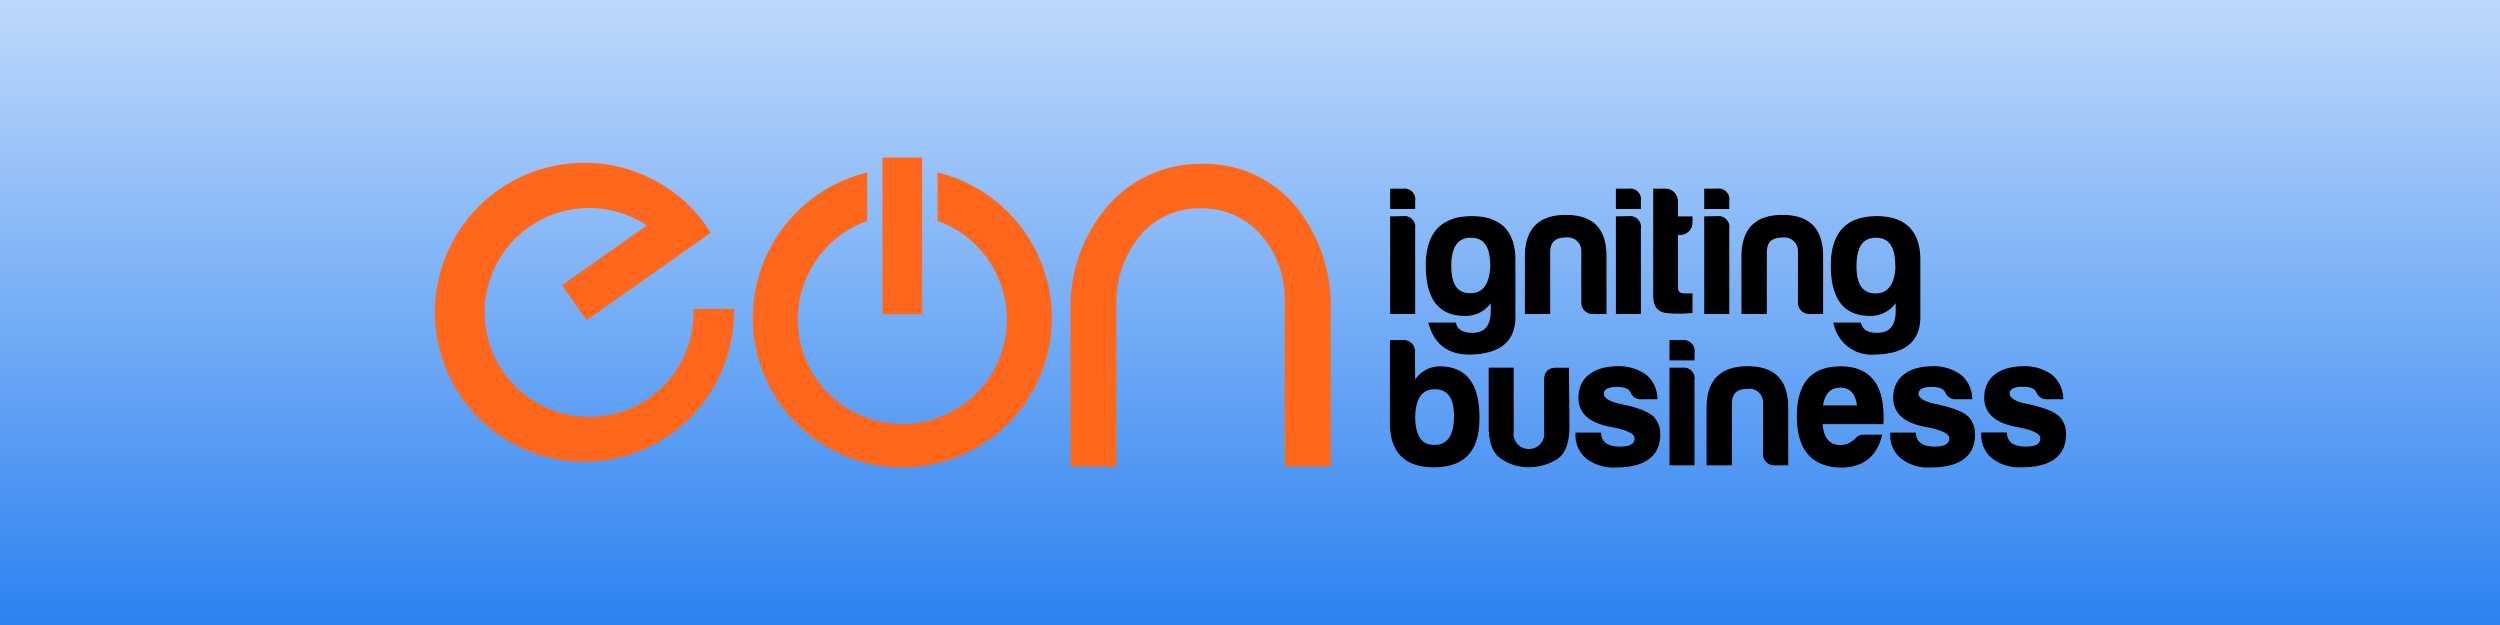 <svg xmlns="http://www.w3.org/2000/svg" xmlns:xlink="http://www.w3.org/1999/xlink" width="1920" height="480" viewBox="0 0 1920 480">
  <rect x="0" y="0" width="1920" height="480" fill="#333333" stroke="none"/>
  <defs>
    <linearGradient id="linear-gradient" x1="0.5" y1="-0.444" x2="0.5" y2="1" gradientUnits="objectBoundingBox">
      <stop offset="0" stop-color="#fff"/>
      <stop offset="1" stop-color="#2d82f1"/>
    </linearGradient>
    <clipPath id="clip-logo1">
      <rect width="1920" height="480"/>
    </clipPath>
  </defs>
  <g id="logo1" clip-path="url(#clip-logo1)">
    <rect width="1920" height="480" fill="url(#linear-gradient)"/>
    <g id="eon" transform="translate(334 121)">
      <path id="Path_1" data-name="Path 1" d="M229.742,113.059h-31.1v2.876a80.188,80.188,0,1,1-35.829-66.978L97.639,94.828l18.914,26.908,93.2-65.661,2.194-1.462A114.123,114.123,0,0,0,192.3,30.921l-1.267-1.8-.439.292a114.8,114.8,0,1,0,39,86.379A8.869,8.869,0,0,0,229.742,113.059Z" transform="translate(0 3.201)" fill="#ff671d"/>
      <path id="Path_2" data-name="Path 2" d="M191.913,2.36V39.6a80.285,80.285,0,1,1-53.962,0V2.36a114.846,114.846,0,1,0,53.962,0Z" transform="translate(194.061 9.144)" fill="#ff671d"/>
      <path id="Path_3" data-name="Path 3" d="M100.938,0H70.52V120.355h30.418Z" transform="translate(273.24)" fill="#ff671d"/>
      <path id="Path_4" data-name="Path 4" d="M100.142,233.565c5.606-.39,35.244,0,35.244,0V107.556A79.807,79.807,0,0,1,148.547,63.1a59.322,59.322,0,0,1,51.281-27.932,60.3,60.3,0,0,1,50.209,24.861,74.69,74.69,0,0,1,14.624,45.139v128.2H300V110.724a120.333,120.333,0,0,0-20.035-67.709,90.814,90.814,0,0,0-79.8-41.971,94.232,94.232,0,0,0-77.994,40.7,118.453,118.453,0,0,0-22.033,69.512Z" transform="translate(388.005 3.83)" fill="#ff671d"/>
      <path id="Path_5" data-name="Path 5" d="M160.067,5.056a7.8,7.8,0,0,1,8.726,9.116V19.68H150.61V5.056Zm0,21.156a7.746,7.746,0,0,1,8.726,8.921v65.223H150.61v-74Z" transform="translate(583.56 19.317)" stroke="#000" stroke-miterlimit="10" stroke-width="1"/>
      <path id="Path_6" data-name="Path 6" d="M156.22,46.69c0-24.373,11.212-36.9,33.684-37.34s34.123,10.773,34.123,33V86.223c0,18.621-11.5,27.98-34.61,28.419-16.428,0-26.859-7.848-31.1-23.545h20.132c1.219,5.313,5.46,7.848,13.015,7.848q14.624,0,14.624-17.207V73.988a23,23,0,0,1-20.668,10.919C165.823,84.907,156.22,72.038,156.22,46.69Zm49.526.585c0-14.965-4.875-22.375-15.306-22.375s-15.648,7.166-15.648,22.228,5.313,21.4,15.16,21.4,15.258-7.214,15.794-21.4Z" transform="translate(605.296 36.179)" stroke="#000" stroke-miterlimit="10" stroke-width="1"/>
      <path id="Path_7" data-name="Path 7" d="M224.184,84.258a8.34,8.34,0,0,1-9.018-9.213V36.974a10.918,10.918,0,0,0-12.577-11.455c-8.092,0-12.187,3.753-12.333,11.455V84.258H171.83V40.728c0-21.107,10.383-31.588,31.051-31.588s30.759,10.48,30.613,31.588V84.258Z" transform="translate(665.779 35.414)" stroke="#000" stroke-miterlimit="10" stroke-width="1"/>
      <path id="Path_8" data-name="Path 8" d="M195.578,5.062a7.8,7.8,0,0,1,8.774,9.116v5.508H186.17V5.062Zm0,21.156a7.8,7.8,0,0,1,8.774,8.921v65.223H186.17v-74Z" transform="translate(721.342 19.311)" stroke="#000" stroke-miterlimit="10" stroke-width="1"/>
      <path id="Path_9" data-name="Path 9" d="M211.94,39.561h-1.9v41c0,3.12,1.755,4.875,5.313,4.875h5.85V99.568a101.094,101.094,0,0,1-19.157,0c-6.825-.682-10.09-4.875-9.993-13.308V5h9.457a9.309,9.309,0,0,1,8.531,9.749V26.3H221.2v4.046a8.922,8.922,0,0,1-9.262,9.213Z" transform="translate(744.123 19.373)" stroke="#000" stroke-miterlimit="10" stroke-width="1"/>
      <path id="Path_10" data-name="Path 10" d="M209.547,5.062a7.8,7.8,0,0,1,8.774,9.116v5.508H200.09V5.062Zm0,21.156a7.8,7.8,0,0,1,8.774,8.921v65.223H200.09v-74Z" transform="translate(775.277 19.311)" stroke="#000" stroke-miterlimit="10" stroke-width="1"/>
      <path id="Path_11" data-name="Path 11" d="M258.352,84.258a8.34,8.34,0,0,1-9.018-9.213V36.974a10.967,10.967,0,0,0-12.577-11.455c-8.092,0-12.187,3.753-12.333,11.455V84.258H205.95V40.728C205.95,19.62,216.333,9.14,237,9.14s30.808,10.48,30.661,31.588V84.258Z" transform="translate(797.982 35.414)" stroke="#000" stroke-miterlimit="10" stroke-width="1"/>
      <path id="Path_12" data-name="Path 12" d="M220.03,46.69c0-24.373,11.212-36.9,33.635-37.34s34.123,10.773,34.123,33V86.223c0,18.621-11.5,27.98-34.61,28.419A29.243,29.243,0,0,1,222.126,91.1h20.132c1.219,5.313,5.46,7.848,12.967,7.848q14.624,0,14.624-17.207V73.988a23.156,23.156,0,0,1-20.571,10.919C229.779,84.907,220.03,72.038,220.03,46.69Zm49.526.585c0-14.965-4.875-22.375-15.355-22.375s-15.453,7.409-15.453,22.375,5.362,21.4,15.209,21.4,15.209-7.361,15.794-21.546Z" transform="translate(852.537 36.179)" stroke="#000" stroke-miterlimit="10" stroke-width="1"/>
      <path id="Path_13" data-name="Path 13" d="M168.947,60.4A22.473,22.473,0,0,1,189.47,49.044c19.5.682,28.858,13.551,28.858,39s-11.212,37.1-33.635,37.486S150.57,114.608,150.57,92.38V28.912h9.164a8.192,8.192,0,0,1,9.018,9.408Zm0,26.469c0,14.965,4.875,22.521,15.209,22.521s15.6-7.556,15.6-22.521S194.247,65.618,184.4,65.618,169.484,72.589,168.947,86.871Z" transform="translate(583.405 111.819)" stroke="#000" stroke-miterlimit="10" stroke-width="1"/>
      <path id="Path_14" data-name="Path 14" d="M227.16,77.715c0,12.723-3.168,21.107-9.749,25.153a41.239,41.239,0,0,1-21.351,5.752,35.969,35.969,0,0,1-20.522-6.288q-9.432-6.069-9.408-24.373V33.21h18.182V81.469a12.334,12.334,0,1,0,24.373,0v-39c0-6.142,2.73-9.213,8.774-9.213h9.311Z" transform="translate(643.694 128.677)" stroke="#000" stroke-miterlimit="10" stroke-width="1"/>
      <path id="Path_15" data-name="Path 15" d="M213.738,94.734c7.653,0,11.455-2.242,11.455-7.019,0-3.753-6.288-6.825-18.719-9.067C190.437,75.674,182.1,68.411,182.1,56.809c0-15.94,12.333-23.5,28.858-23.788a35.579,35.579,0,0,1,22.18,6.288,23.77,23.77,0,0,1,8.628,18.036h-11.5a7.8,7.8,0,0,1-8.043-4.582c-1.267-3.217-4.875-4.875-10.968-4.875-7.117,0-10.676,2-10.676,5.752s4.875,6.727,14.088,8.531c12.333,2.535,20.376,5.752,24.373,9.506a18.726,18.726,0,0,1,4.875,13.162c0,18.182-13.99,24.909-33.148,24.909a33.732,33.732,0,0,1-22.667-6.581,22.573,22.573,0,0,1-8.238-19.157H198.48C199.065,91.906,204.817,94.734,213.738,94.734Z" transform="translate(696.65 127.745)" stroke="#000" stroke-miterlimit="10" stroke-width="1"/>
      <path id="Path_16" data-name="Path 16" d="M204.067,28.925a7.846,7.846,0,0,1,8.774,9.116V43.5H194.61V28.876Zm0,21.156a7.8,7.8,0,0,1,8.774,8.969v65.028H194.61v-74Z" transform="translate(754.044 111.806)" stroke="#000" stroke-miterlimit="10" stroke-width="1"/>
      <path id="Path_17" data-name="Path 17" d="M252.852,108.1a8.29,8.29,0,0,1-9.018-9.213V60.814a10.966,10.966,0,0,0-12.577-11.455c-8.092,0-12.187,3.753-12.333,11.455V108.1H200.45V64.616c0-21.156,10.383-31.636,31.052-31.636s30.808,10.48,30.661,31.636V108.1Z" transform="translate(776.672 127.786)" stroke="#000" stroke-miterlimit="10" stroke-width="1"/>
      <path id="Path_18" data-name="Path 18" d="M247.535,109.727q-32.9-1.024-32.855-39c0-25.3,11.065-37.73,33.1-37.73q34.512,0,32.416,43.384H233.4c.682,11.309,5.508,17.061,14.38,17.061a16.479,16.479,0,0,0,11.748-5.313,7.993,7.993,0,0,1,6.191-2.681h13.405C275.126,101.245,265.133,109.727,247.535,109.727ZM233.691,62.979H260.94c-1.121-9.749-5.655-14.624-13.405-14.624S235.056,53.181,233.691,62.979Z" transform="translate(831.808 127.863)" stroke="#000" stroke-miterlimit="10" stroke-width="1"/>
      <path id="Path_19" data-name="Path 19" d="M263.328,94.734c7.653,0,11.455-2.242,11.455-7.019,0-3.753-6.288-6.825-18.719-9.067-16.037-2.974-24.373-10.237-24.373-21.838,0-15.94,12.333-23.5,28.858-23.788a35.579,35.579,0,0,1,22.18,6.288,23.77,23.77,0,0,1,8.628,18.036h-11.5a7.8,7.8,0,0,1-8.043-4.582c-1.267-3.217-4.875-4.875-10.968-4.875-7.117,0-10.675,2-10.675,5.752s4.875,6.727,14.088,8.531c12.333,2.535,20.376,5.752,24.373,9.506A18.726,18.726,0,0,1,293.5,84.838c0,18.182-13.99,24.909-33.148,24.909a33.732,33.732,0,0,1-22.667-6.581,22.573,22.573,0,0,1-8.238-19.157H248.07C248.655,91.906,254.407,94.734,263.328,94.734Z" transform="translate(888.793 127.745)" stroke="#000" stroke-miterlimit="10" stroke-width="1"/>
      <path id="Path_20" data-name="Path 20" d="M277.668,94.734c7.653,0,11.455-2.242,11.455-7.019,0-3.753-6.288-6.825-18.719-9.067-15.989-2.974-24.373-10.237-24.373-21.838,0-15.94,12.333-23.5,28.858-23.788a35.587,35.587,0,0,1,22.18,6.288A23.606,23.606,0,0,1,305.7,57.345h-11.5a7.8,7.8,0,0,1-8.043-4.728c-1.267-3.217-4.875-4.875-10.968-4.875-7.117,0-10.675,2-10.675,5.752s4.875,6.727,14.088,8.531c12.333,2.535,20.376,5.752,24.373,9.506a18.726,18.726,0,0,1,4.875,13.162c0,18.182-13.99,24.909-33.148,24.909a33.732,33.732,0,0,1-22.667-6.581,22.573,22.573,0,0,1-8.238-19.157H262.41C262.995,91.906,268.747,94.734,277.668,94.734Z" transform="translate(944.356 127.745)" stroke="#000" stroke-miterlimit="10" stroke-width="1"/>
    </g>
  </g>
</svg>

